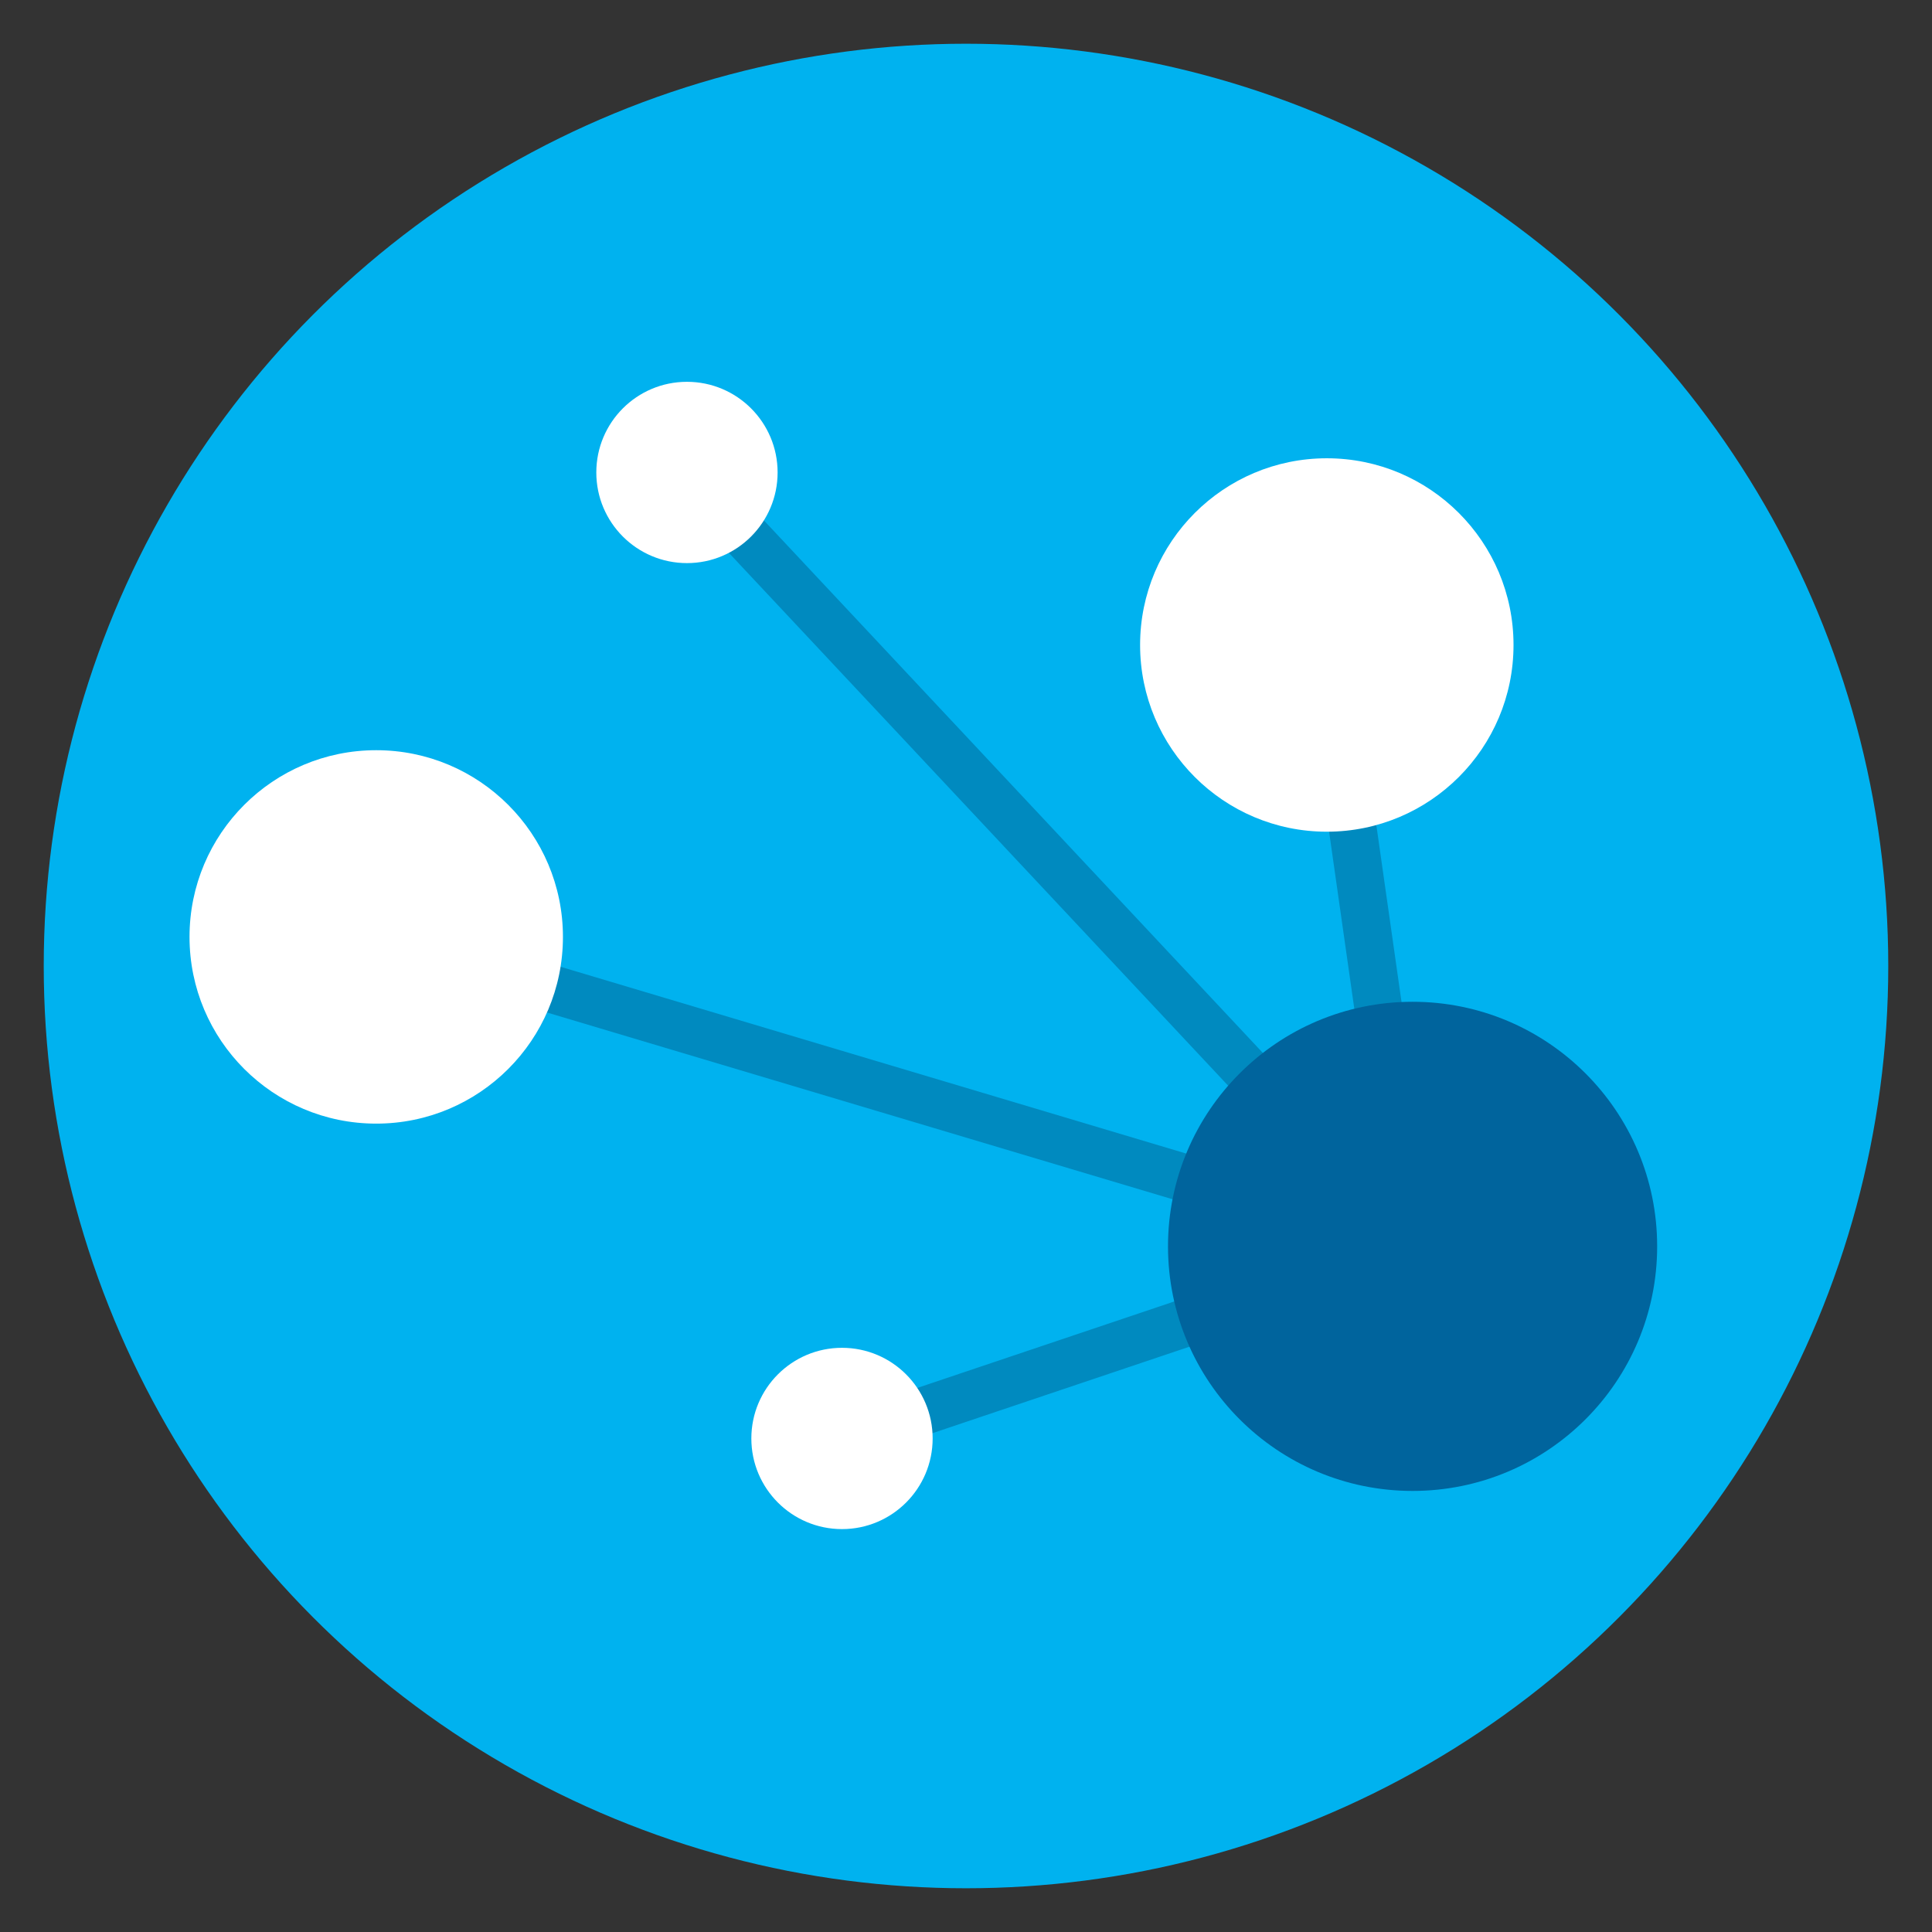 <?xml version="1.0" encoding="utf-8"?>
<!-- Generator: Adobe Illustrator 17.1.0, SVG Export Plug-In . SVG Version: 6.00 Build 0)  -->
<!DOCTYPE svg PUBLIC "-//W3C//DTD SVG 1.1//EN" "http://www.w3.org/Graphics/SVG/1.1/DTD/svg11.dtd">
<svg version="1.1" id="Layer_1" xmlns="http://www.w3.org/2000/svg" xmlns:xlink="http://www.w3.org/1999/xlink" x="0px" y="0px"
	 viewBox="0 0 162 162" enable-background="new 0 0 162 162" xml:space="preserve">
<rect x="0" y="0" width="162" height="162" fill="#333333" stroke="none"/>
<circle fill="#00B2EF" cx="81" cy="81" r="77.333"/>
<rect x="43.546" y="70.062" transform="matrix(0.684 0.73 -0.73 0.684 80.385 -41.44)" fill="#008ABF" width="88.955" height="4"/>
<rect x="89.383" y="77.295" transform="matrix(0.141 0.99 -0.99 0.141 177.133 -45.601)" fill="#008ABF" width="50.935" height="4"/>
<rect x="29.652" y="89.534" transform="matrix(0.958 0.286 -0.286 0.958 29.323 -17.631)" fill="#008ABF" width="90.69" height="4"/>
<rect x="92.524" y="87.32" transform="matrix(0.319 0.948 -0.948 0.319 171.041 -12.938)" fill="#008ABF" width="4" height="50.483"/>
<g>
	<circle fill="#FFFFFF" cx="111.254" cy="54.083" r="15.656"/>
</g>
<g>
	<circle fill="#FFFFFF" cx="31.547" cy="78.561" r="15.656"/>
</g>
<circle fill="#00649D" cx="118.446" cy="104.508" r="20.508"/>
<g>
	<circle fill="#FFFFFF" cx="70.602" cy="120.616" r="7.601"/>
</g>
<g>
	<circle fill="#FFFFFF" cx="57.602" cy="39.616" r="7.601"/>
</g>
</svg>
